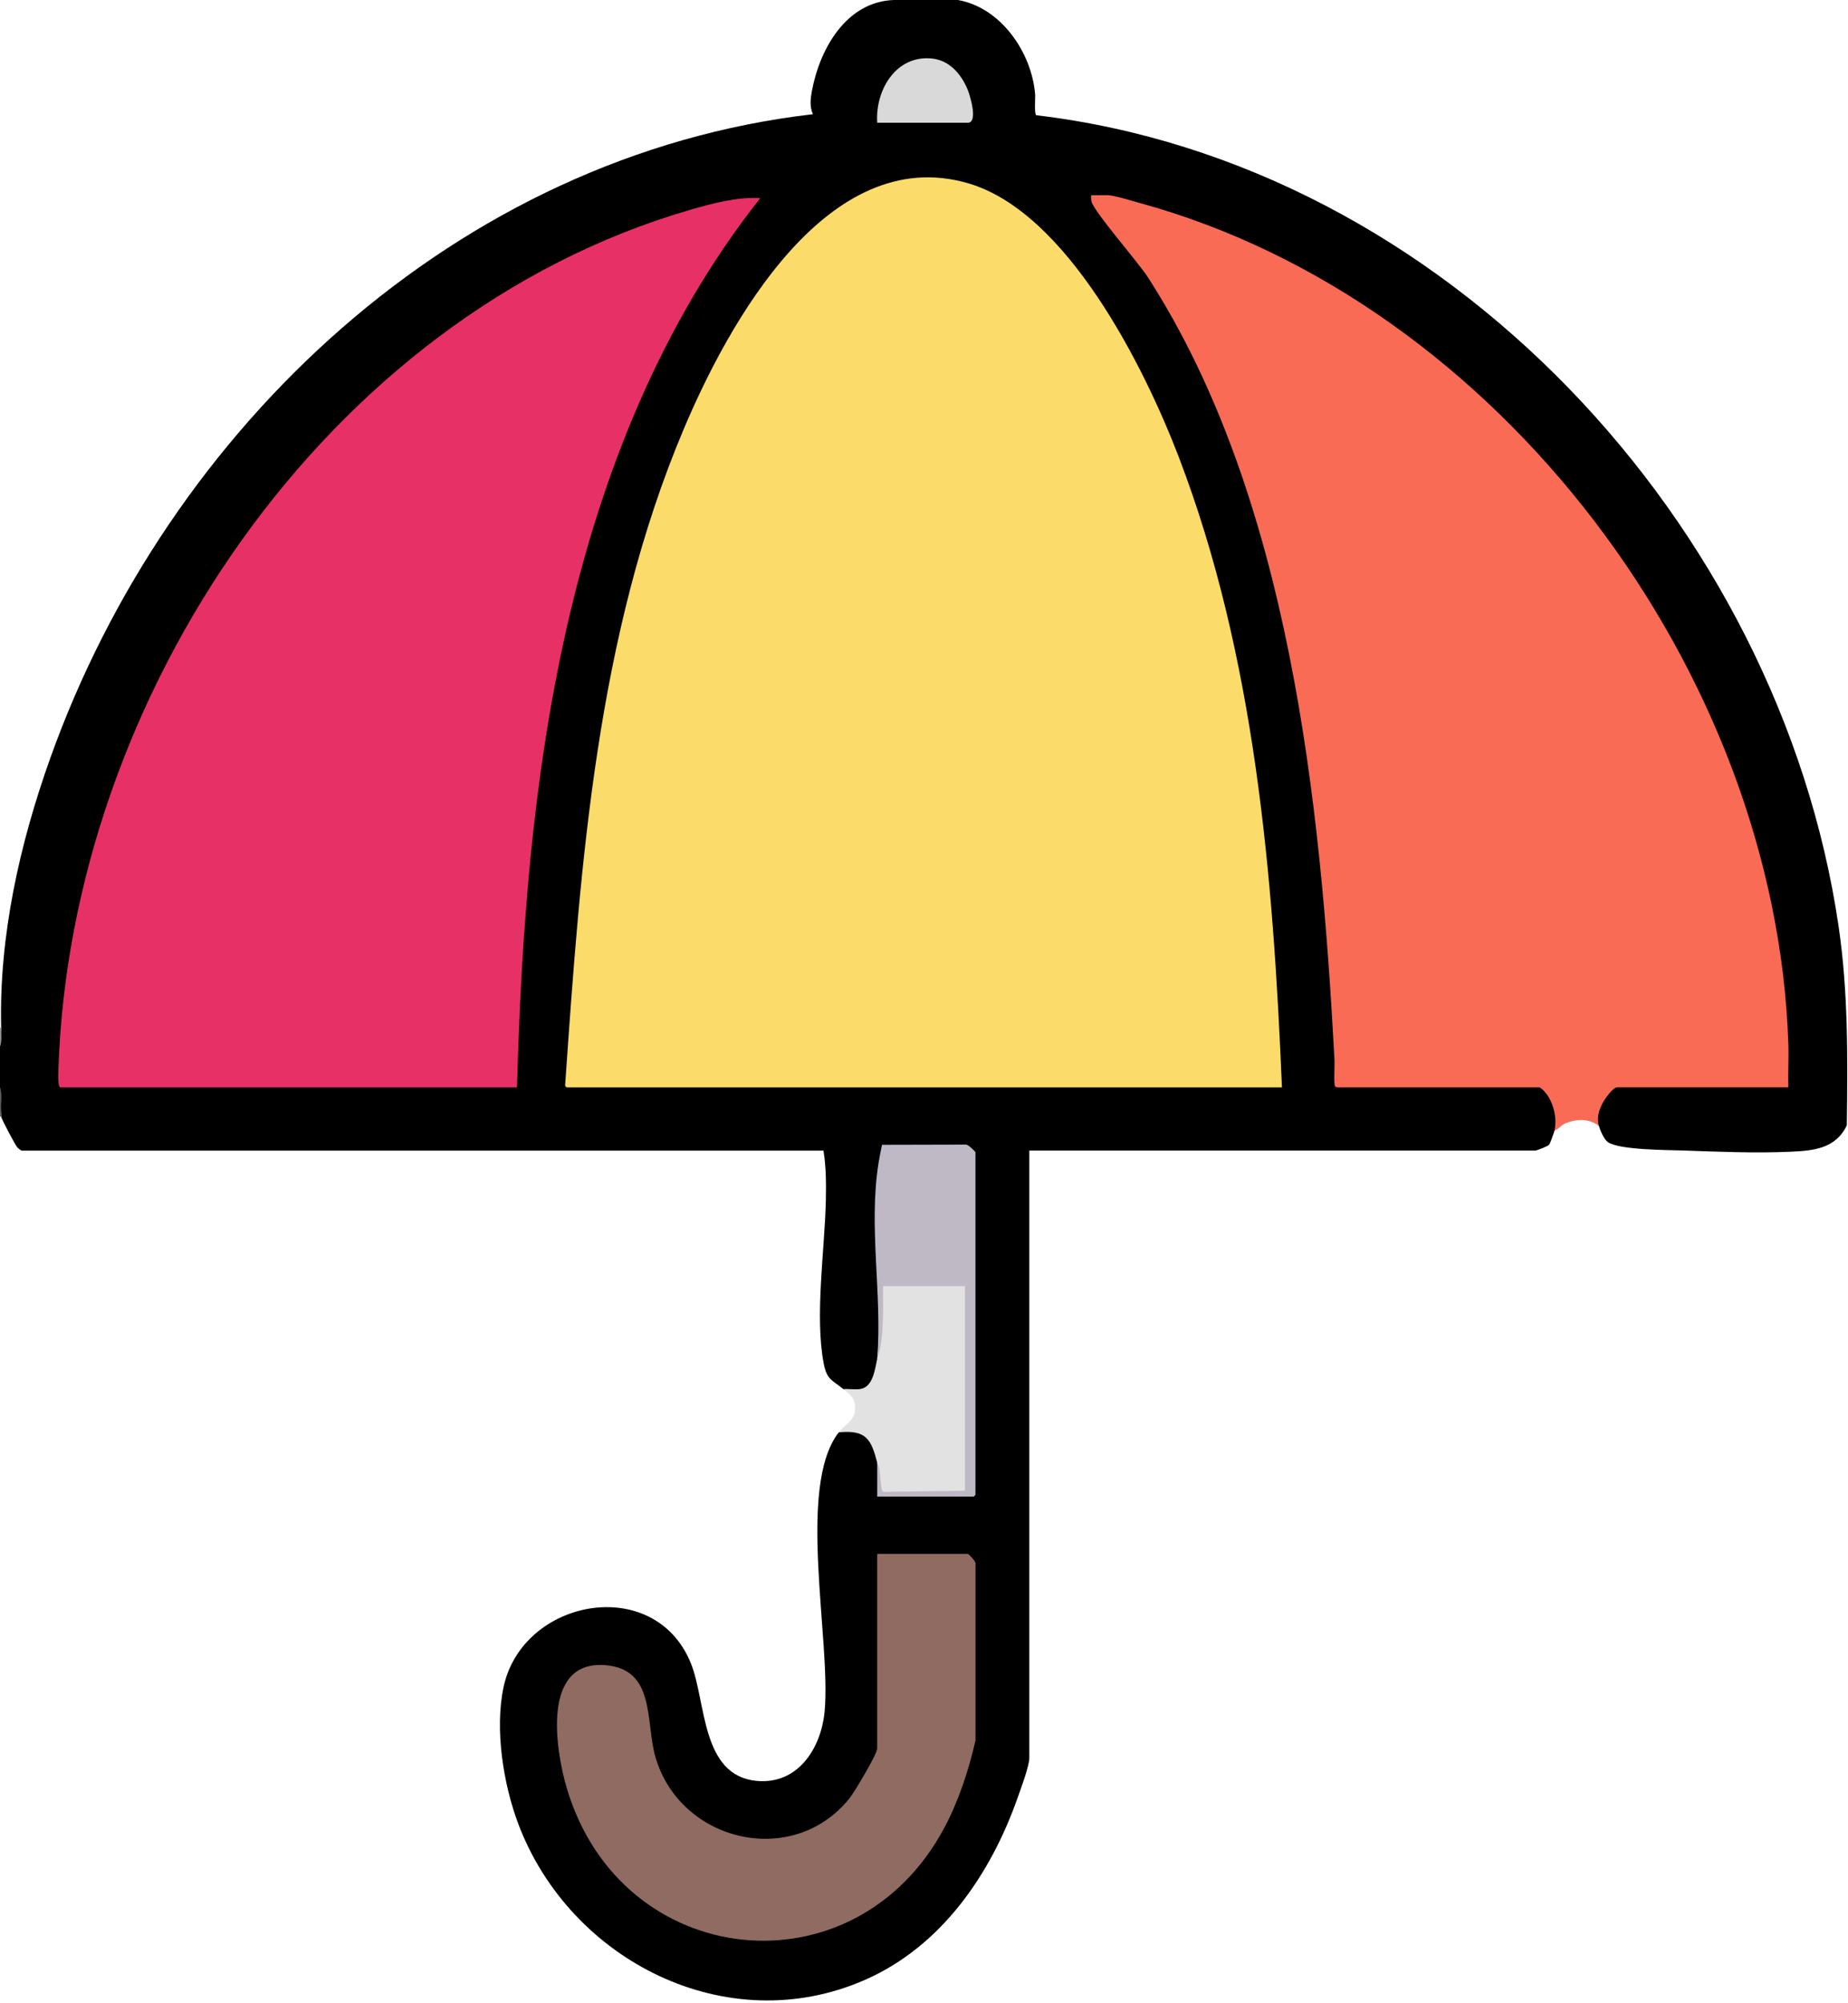 <?xml version="1.0" encoding="UTF-8"?>
<svg id="Layer_1" xmlns="http://www.w3.org/2000/svg" version="1.1" viewBox="0 0 379.2 410.88">
  <!-- Generator: Adobe Illustrator 29.7.1, SVG Export Plug-In . SVG Version: 2.1.1 Build 8)  -->
  <defs>
    <style>
      .st0 {
        fill: #fbdc6b;
      }

      .st1 {
        fill: #5f5f5f;
      }

      .st2 {
        fill: #e73166;
      }

      .st3 {
        fill: #e2e2e2;
      }

      .st4 {
        fill: #bfb9c6;
      }

      .st5 {
        fill: #8f6b61;
      }

      .st6 {
        fill: #979797;
      }

      .st7 {
        fill: #f96b55;
      }

      .st8 {
        fill: #d9d9d9;
      }
    </style>
  </defs>
  <path d="M196.56,0c8.84,1.56,15.12,10.75,15.84,19.31.07.82-.22,4.02.23,4.33,84.02,9.93,152.48,83.99,164.62,166.25,2.02,13.72,1.88,27.11,1.71,40.96-2.3,4.81-6.84,5.21-11.62,5.42-7.21.32-14.67,0-21.85-.25-3.24-.12-13.19-.08-15.56-1.72-.78-.54-1.59-2.42-1.83-3.32-1.57-1.63.01-4.47,1.09-6.08.47-.71,1.97-2.79,2.63-1.83l.17-.48h34.7l.29.48-.33-.64c.76-81.92-59.07-162.85-138.91-181.87l-.32-.5c-.31.78-3.1.74-3.48,0,.39.2.59.67.61,1.42,2.94,4.38,6.16,8.63,9.65,12.74,18.77,27.51,27.98,61.11,33.34,93.87,4,24.47,6.08,50.19,6.82,74.5l41.75.05c1.55.94,2.49,2.62,3.03,4.3.46,1.42,1.03,3.93-.17,5.01-.11.43-.89,2.64-1.09,2.87-.29.34-2.51,1.21-2.87,1.21h-103.8v124.61c0,1.65-1.76,6.36-2.4,8.16-5.52,15.69-15.62,30.45-31.28,37.34-28.35,12.47-60.52-3.88-71.14-31.88-3.11-8.2-4.9-19.48-3.07-28.13,3.87-18.25,31.08-23.3,38.47-4.85,3.13,7.81,2.04,22.91,13.38,24.05,8.55.86,13.34-6.69,14.04-14.27,1.34-14.55-5.79-46,2.88-57.2,2.22-1.27,5.37-.4,6.76,1.74.69,1.07,1.75,3.41,1.16,4.49.31,2.19.47,4.39.48,6.6l-.48.35.22-.48h19.29l.29.48c-.36-.52-.21-.62.36-.36l-.48-.23v-69.75l.48-.3-.51.11c-.43-.46-.91-.94-1.47-1.22l-16.75.06c-1.45,5.93-1.57,12.16-1.41,18.27l.68,16.51c-.02,2.88-.1,5.78-.7,8.61.68.43.04,2.43-.24,3.2-1.23,3.49-3.19,4.32-6.72,3.03-2.29-1.89-3.37-1.86-4.02-5.22-1.88-9.74.21-23.37.43-33.51.07-3.41.06-6.85-.49-10.2H4.44c-.12,0-.69-.45-.84-.6-.41-.4-3.27-5.83-3.36-6.36-.09-1.96-.17-3.96-.24-6v-8.4c.09-1.3.17-2.58.24-3.84-.47-18.76,3.78-37.68,10.07-55.3C34.51,87.78,93.71,31.89,166.81,23.43c-.7-1.54-.51-3.18-.21-4.79,1.64-8.7,7.05-18.25,16.76-18.64h13.2Z"/>
  <path class="st1" d="M.24,229.07h-.24v-6c.67,1.77-.08,4.22.24,6Z"/>
  <path class="st6" d="M0,214.67v-3.84h.24c-.02,1.23.22,2.76-.24,3.84Z"/>
  <path class="st7" d="M318.96,231.94c.71-2.83-.48-7.17-3.01-8.87h-41.29c-.25,0-.56,0-.72-.23-.28-.4-.06-4.47-.11-5.41-2.8-52.66-9.19-115.38-38.3-160.57-2.02-3.13-11.09-13.45-11.57-15.55-.1-.42-.06-.84-.05-1.26h3.48c1.13,0,5,1.19,6.36,1.56,74,20.22,130.66,96.36,133.21,172.45.1,2.99-.09,6.01,0,9h-35.16c-.83,0-2.58,2.49-2.97,3.27-.77,1.54-1.22,2.94-.75,4.65-1.96-1.53-4.47-1.47-6.72-.6-1.08.42-1.41,1.2-2.4,1.56Z"/>
  <path class="st3" d="M180,278.72c.63-4.71.92-9.5.88-14.35l.32-.52.22-.48h16.29l.29.48.48.17v41.52l-.48.29-.21.48-16.52.19c-.49-.13-.71-.51-.8-.98-.05-1.83-.21-3.64-.46-5.44-1.26-4.85-2.28-6.8-7.92-6.24,1.21-1.56,3.2-2.38,3.34-4.47.17-2.49-.7-3.02-2.38-4.4,1.1-.1,2.4.15,3.46-.02,2.68-.41,3.01-4.13,3.5-6.22Z"/>
  <path class="st0" d="M263.04,223.07H116.28c-.08,0-.4-.35-.31-.54,3.15-45.44,6.45-92.16,24.32-134.49,9.13-21.63,29.49-58.86,58.38-50.44,20.32,5.92,36.14,37.71,43.2,56.13,15.66,40.9,19.37,85.83,21.18,129.34Z"/>
  <path class="st2" d="M12.36,223.07c-.55-.17-.39-3.04-.37-3.73,2.44-76.29,54.83-154.58,129.61-176.29,4.56-1.32,9.64-2.69,14.4-2.4-20.23,25.56-32.55,56.48-39.72,88.15-6.99,30.88-9.32,62.67-10.2,94.27H12.36Z"/>
  <path class="st5" d="M180,318.77h18.6c.13,0,1.73,1.59,1.57,2.03v36.24c-1.36,6-3.47,12.42-6.37,17.87-18.42,34.58-66.31,29.4-77.47-7.98-2.32-7.79-5.34-26.35,7.83-25.34,10.48.81,8.22,11.67,10.35,18.92,5.13,17.43,28.22,22.86,39.82,8.38.98-1.22,5.66-9.05,5.66-10.17v-39.94Z"/>
  <path class="st4" d="M180,278.72c1.06-13.36-1.83-26.82.27-40.14.2-1.25.46-2.49.71-3.73l17.15-.04c.44-.16,2.03,1.44,2.03,1.57v70.28s-.33.36-.36.36h-19.8v-6.96c.08.33.31.66.41,1.15.27,1.31.22,3.34.59,4.45.06.19.14.32.35.37l16.65-.21v-41.98h-16.8c-.02,4.16.16,8.42-.54,12.53-.13.78-.49,1.6-.66,2.34Z"/>
  <path class="st8" d="M180,25.19c-.45-6.68,3.87-14.04,11.37-13.17,3.56.42,5.96,3.32,7.22,6.45.42,1.04,2.19,6.71,0,6.71h-18.6Z"/>
</svg>